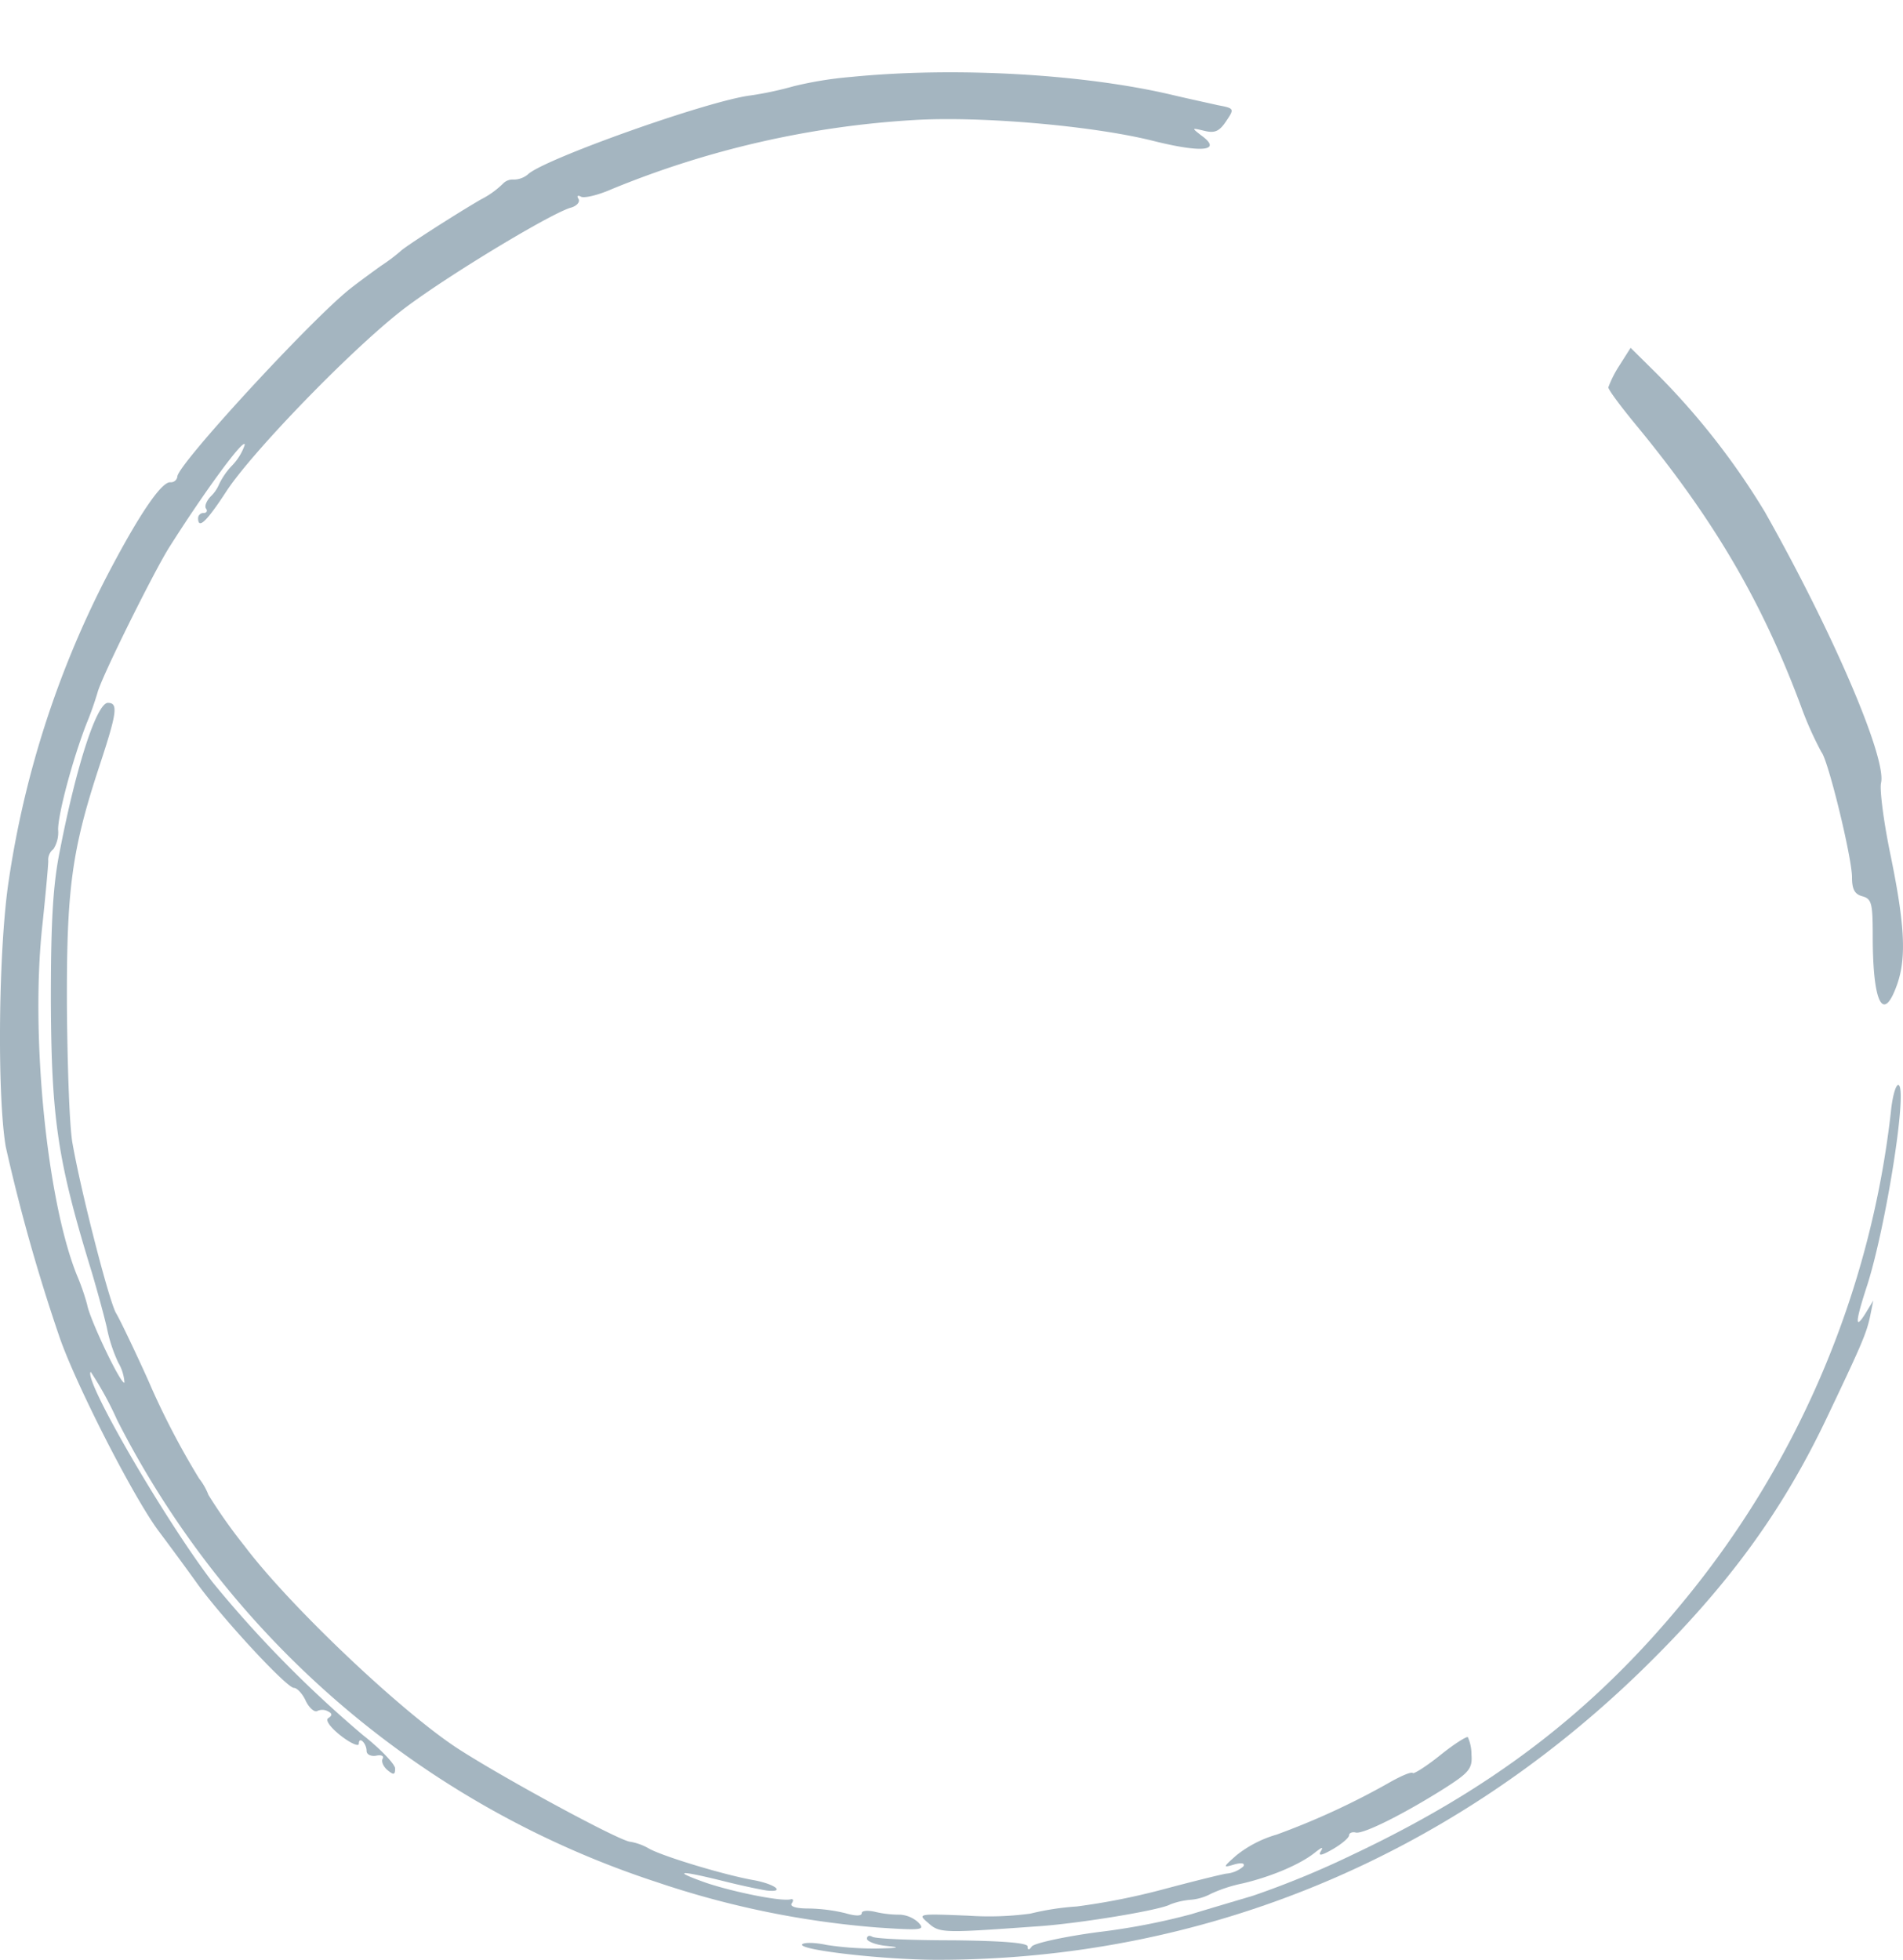 <svg id="_29171633" data-name="29171633"
     xmlns="http://www.w3.org/2000/svg"
     width="100%" height="100%"
     viewBox="0 0 254.283 261.885"  >
    <g fill="#a4b5c0" >
        <path id="Path_50"
              d="M441.484-647.284a49.883,49.883,0,0,0-7.621,1.234,45.885,45.885,0,0,1-5.75,1.234c-5.681.686-27.781,8.569-29.79,10.558a2.975,2.975,0,0,1-1.871.685,1.8,1.8,0,0,0-1.455.549,11.814,11.814,0,0,1-2.979,2.125c-4.087,2.4-10.323,6.444-10.738,6.924a24.433,24.433,0,0,1-2.563,1.92c-1.247.891-3.118,2.262-4.157,3.085-5.265,4.182-23.07,23.515-23.07,25.091a.875.875,0,0,1-.97.754c-1.247,0-4.365,4.662-8.66,12.957a130.131,130.131,0,0,0-12.886,40.174c-1.386,8.981-1.593,28.656-.416,35.649a241.61,241.61,0,0,0,7.136,25.3c2.078,6.17,9.838,21.39,13.232,25.983,1.593,2.125,4.018,5.416,5.334,7.267,3.533,4.8,11.847,13.78,12.817,13.78.416,0,1.178.823,1.594,1.782.485.96,1.178,1.508,1.524,1.3a1.564,1.564,0,0,1,1.455.068c.554.274.554.549,0,.891-.416.274.277,1.234,1.663,2.331,1.316,1.028,2.425,1.508,2.425,1.1,0-1.1,1.039-.069,1.039.96,0,.48.624.754,1.316.617s1.039.068.831.411.069,1.028.624,1.508c.831.686,1.039.686,1.039-.206,0-.548-1.94-2.605-4.3-4.456a156.443,156.443,0,0,1-20.091-20.43c-6.3-8.227-17.32-27.148-16.281-28.108a45.045,45.045,0,0,1,3.533,6.444,124.216,124.216,0,0,0,72.189,61.769A121.29,121.29,0,0,0,445.018-400c6.027.411,6.443.343,5.473-.686a3.988,3.988,0,0,0-2.425-1.028,14.055,14.055,0,0,1-3.187-.343c-1.108-.274-1.94-.206-1.94.137,0,.411-.831.411-2.217,0a22.437,22.437,0,0,0-4.919-.617c-1.663,0-2.494-.274-2.217-.686s.208-.617-.138-.548c-1.178.343-7.621-.96-11.292-2.194-4.642-1.645-3.672-1.714,2.148-.274,2.425.617,5.057,1.166,5.958,1.3,2.494.274,1.178-.823-1.663-1.371-3.672-.617-11.916-3.085-13.994-4.182a7.589,7.589,0,0,0-2.563-.96c-1.316,0-17.6-8.844-23.416-12.683-7.69-5.142-22.239-18.99-28.127-26.805a70.387,70.387,0,0,1-4.85-6.856,8.484,8.484,0,0,0-1.247-2.194,105.1,105.1,0,0,1-6.374-12.134c-.9-2.125-4.018-8.775-4.711-9.941-.9-1.44-4.642-15.973-5.82-22.623-.416-2.057-.693-10.283-.762-18.167-.069-15.905.623-21.047,4.365-32.427,2.356-7.13,2.494-8.364,1.109-8.364-1.455,0-4.157,8.158-6.374,19.539-.97,4.662-1.247,9.6-1.247,20.224.069,15.9.9,21.458,5.473,36.335.831,2.811,1.732,6.17,2.009,7.4a20.372,20.372,0,0,0,1.524,4.662,6.059,6.059,0,0,1,.831,2.674c-.416.411-4.642-8.432-4.988-10.421a30.7,30.7,0,0,0-1.386-3.976c-4.018-10.009-6.235-32.29-4.572-46.961.416-3.976.762-7.747.762-8.364a1.81,1.81,0,0,1,.693-1.577,4.144,4.144,0,0,0,.624-2.605c0-2.125,1.94-9.392,3.81-14.191a42.993,42.993,0,0,0,1.455-4.114c.554-2.125,7.413-15.905,9.491-19.264,4.711-7.473,10.184-14.945,10.184-13.848a7.41,7.41,0,0,1-1.732,2.811,9.573,9.573,0,0,0-1.732,2.537,4.7,4.7,0,0,1-1.039,1.508c-.554.548-.9,1.3-.693,1.645.277.343.069.617-.277.617a.709.709,0,0,0-.762.686c0,1.577,1.178.411,3.81-3.633,3.326-5.073,16-18.236,23.07-23.858C386.2-619.862,400.956-628.843,404-629.8c.831-.206,1.316-.754,1.108-1.165-.277-.411-.138-.549.277-.343.346.274,2.217-.137,4.088-.96a125.669,125.669,0,0,1,40.39-9.255c8.937-.548,23.832.754,31.868,2.742,6.789,1.714,9.422,1.371,6.581-.686-1.316-1.028-1.316-1.028.416-.617,1.386.343,2.009.068,2.91-1.3,1.109-1.645,1.109-1.714-1.108-2.125-1.178-.274-4.087-.891-6.374-1.44C472.313-647.7,455.271-648.656,441.484-647.284Z"
              transform="translate(-327.792 657.568)" />
        <path id="Path_51"
              d="M639.455-591.8A14.693,14.693,0,0,0,638-588.921c0,.343,1.8,2.742,4.018,5.416,10.115,12.34,16.488,23.172,21.684,37.089a46.877,46.877,0,0,0,2.771,6.239c.9,1.028,4.087,14.123,4.087,16.728,0,1.577.346,2.262,1.385,2.536,1.247.343,1.386.96,1.386,5.347,0,8.912,1.385,11.723,3.256,6.444,1.247-3.565,1.039-7.884-.831-17.071-.97-4.593-1.524-9.049-1.316-9.872.762-3.222-6.235-19.744-15.519-36.2a97.606,97.606,0,0,0-14.549-18.579l-3.395-3.359Z"
              transform="translate(-423.091 640.681)" />

        <path id="Path_53"
              d="M627.979-446.943a124.876,124.876,0,0,1-27.919,65.677c-12.055,14.6-25.425,24.817-43.992,33.592a121.178,121.178,0,0,1-13.3,5.484c-2.286.686-6.027,1.782-8.244,2.468a89.082,89.082,0,0,1-12.47,2.4c-4.642.617-8.59,1.508-8.868,1.92-.346.48-.554.548-.554,0,0-.48-3.395-.754-10.045-.823-5.473,0-10.323-.206-10.738-.48-.346-.206-.693-.137-.693.274,0,.343,1.178.823,2.633.96,1.94.206,1.663.274-1.247.343a41.577,41.577,0,0,1-6.789-.48c-1.593-.343-3.048-.343-3.256-.068-.485.754,10.946,2.057,18.082,2.057,35.263,0,68.032-13.437,93.873-38.46,11.57-11.243,18.982-21.321,25.079-34.21,4.434-9.324,5.2-11.037,5.681-13.368l.416-2.057L624.585-420c-1.455,2.331-1.386,1.165.277-3.908,2.494-7.953,5.335-25.914,4.157-26.6C628.672-450.714,628.187-449.068,627.979-446.943Z"
              transform="translate(-375.313 595.504)" />
        <path id="Path_54"
              d="M574.917-321.006c-1.871,1.508-3.533,2.537-3.672,2.4-.208-.206-1.455.343-2.84,1.1a99.916,99.916,0,0,1-15.38,7.13,15.48,15.48,0,0,0-5.334,2.742c-1.87,1.645-1.87,1.714-.277,1.234.97-.274,1.455-.137,1.178.274a3.939,3.939,0,0,1-2.286.96c-1.109.206-4.919,1.165-8.521,2.125a90.651,90.651,0,0,1-11.431,2.262,35.926,35.926,0,0,0-6.235.96,41.34,41.34,0,0,1-8.244.274c-6.72-.274-6.859-.274-5.4.96,1.524,1.371,1.94,1.371,14.341.48,5.612-.343,16.765-2.194,18.013-2.948a9.747,9.747,0,0,1,2.7-.617,6.962,6.962,0,0,0,2.771-.823,19.53,19.53,0,0,1,4.226-1.371c4.018-.96,7.759-2.605,9.63-4.113.97-.754,1.178-.823.762-.137-.347.617.138.548,1.663-.343,1.178-.686,2.147-1.508,2.147-1.851,0-.274.416-.48.9-.343,1.039.206,6.374-2.468,11.708-5.827,3.464-2.194,3.88-2.742,3.741-4.593a5.6,5.6,0,0,0-.485-2.331C578.45-323.543,576.788-322.514,574.917-321.006Z"
              transform="translate(-382.455 555.536)" />
    </g>
</svg>
